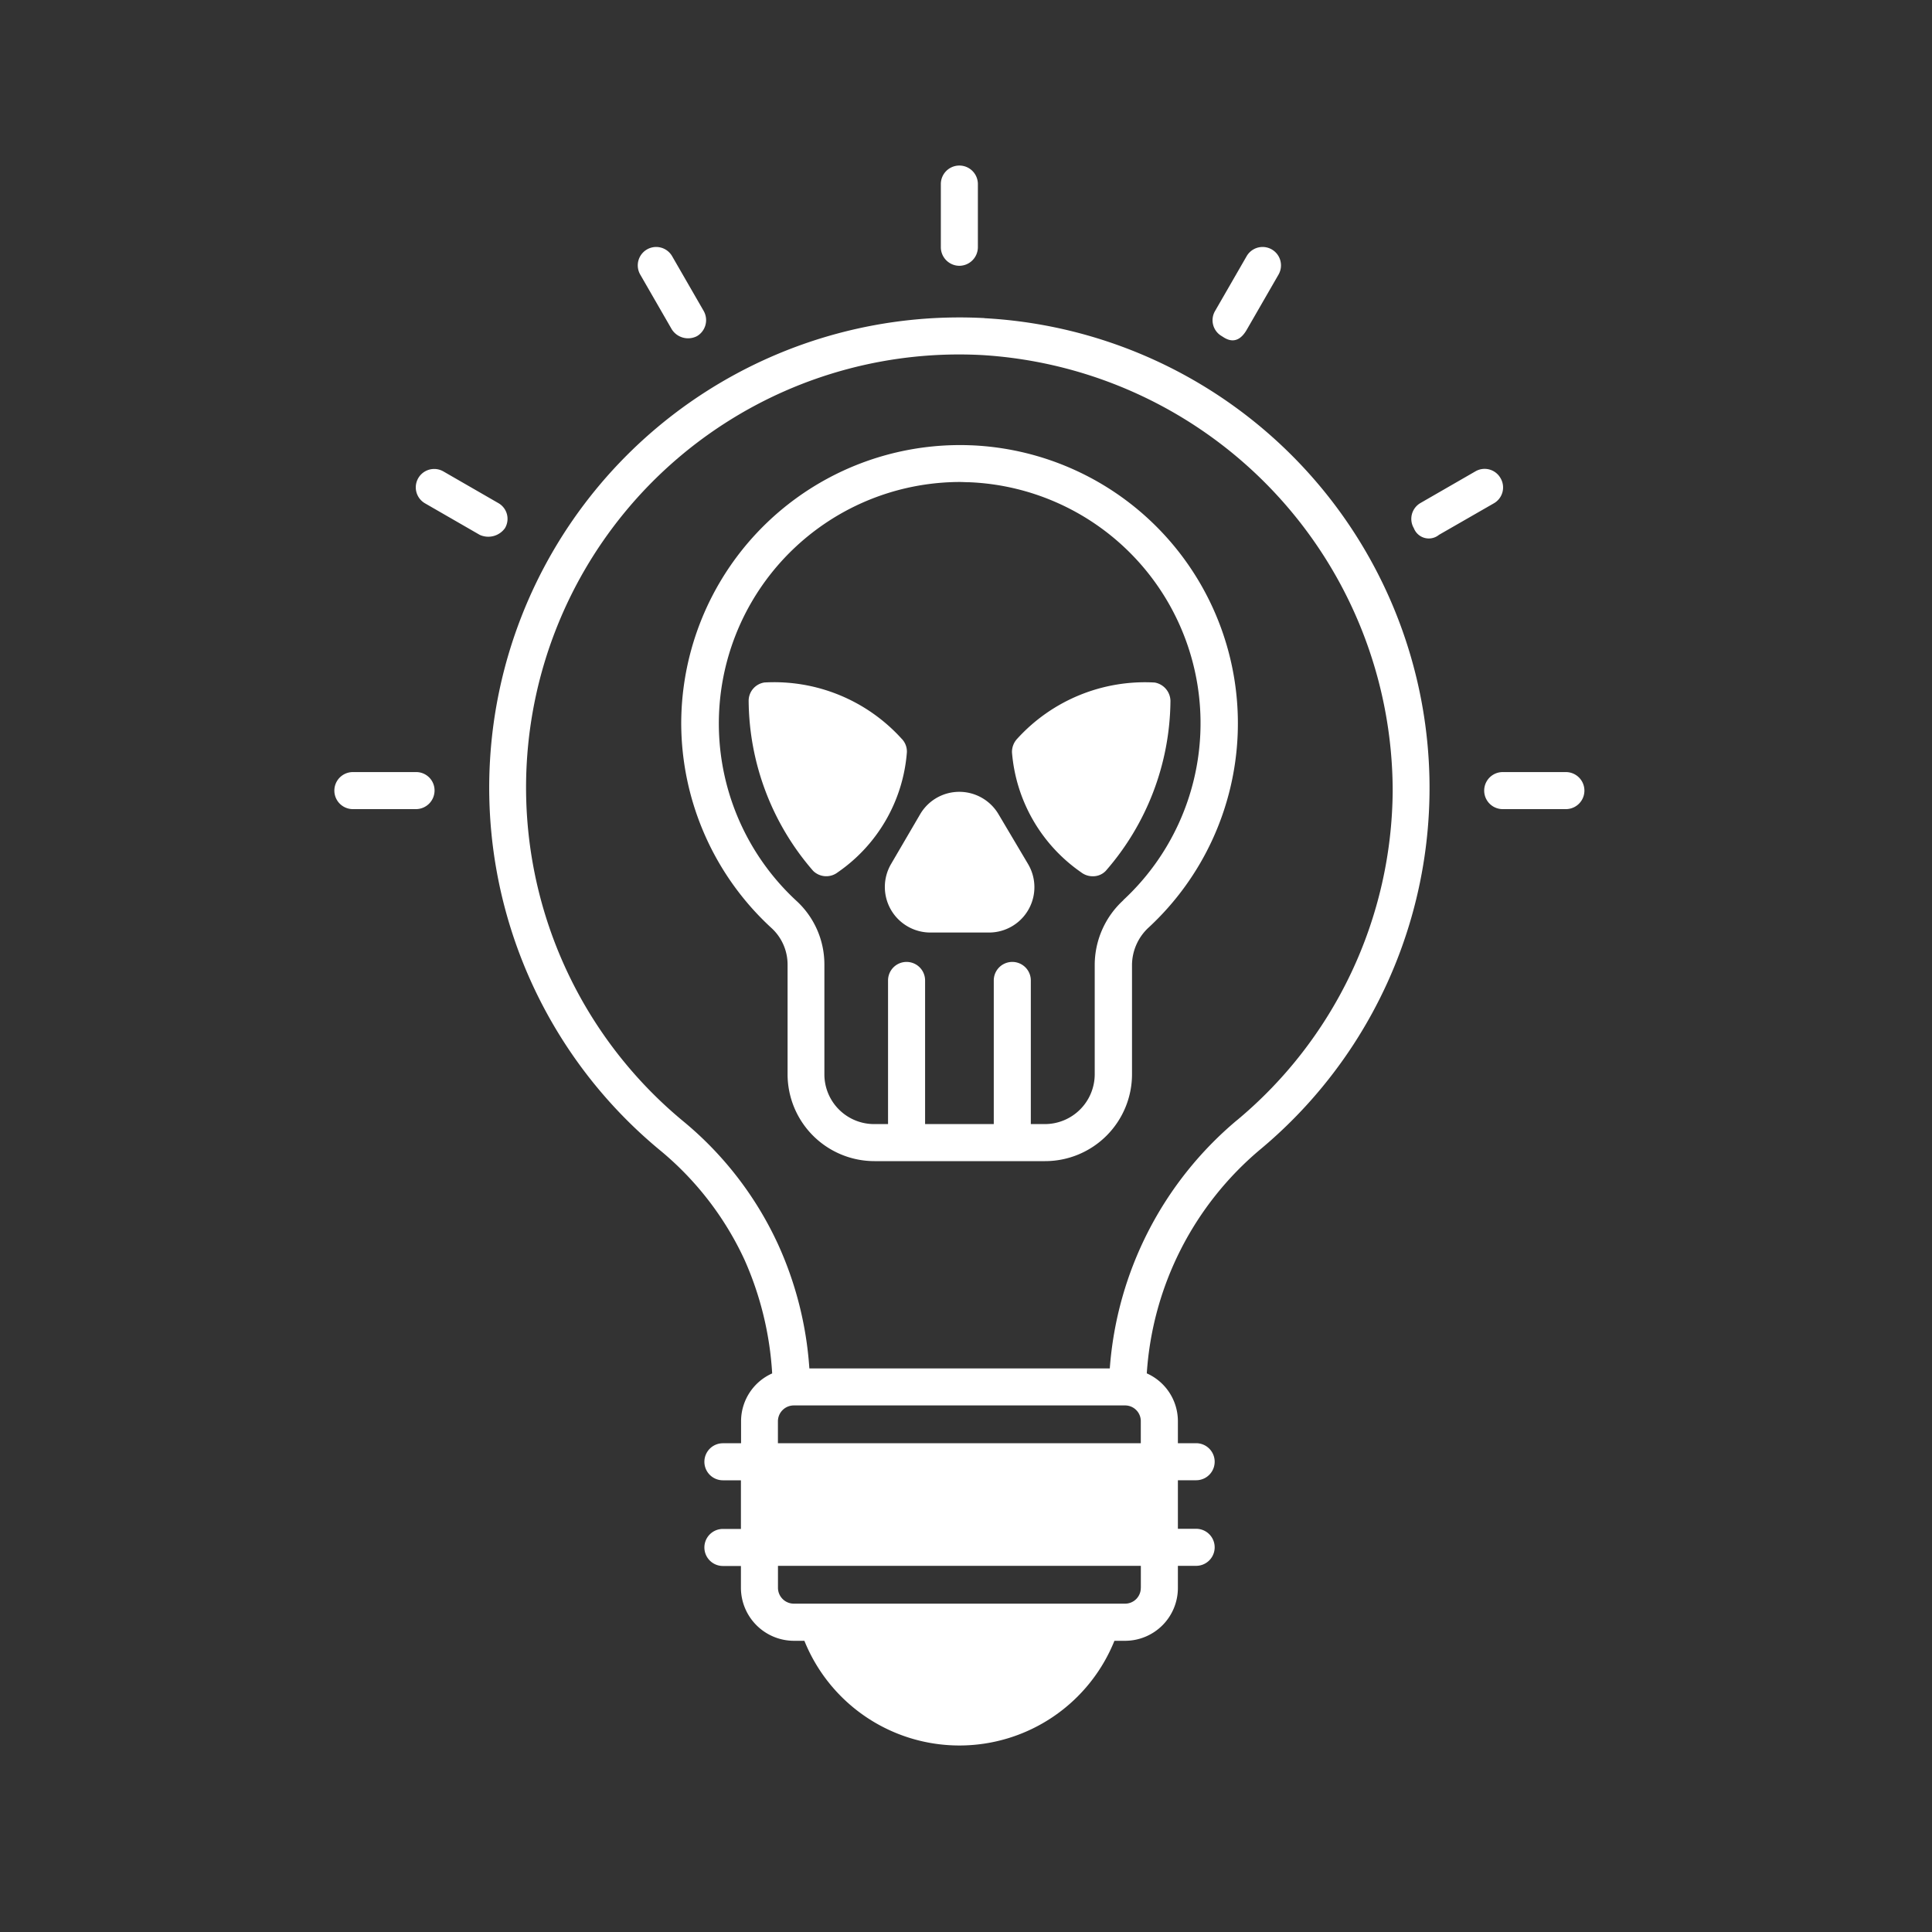 <svg xmlns="http://www.w3.org/2000/svg" width="40" height="40.001" viewBox="0 0 40 40.001">
    <rect x="0" y="0" width="40" height="40.001" fill="#333333" stroke="none"/>
    <path data-name="Rectangle 28" transform="translate(0 .001)" style="fill:none" d="M0 0h40v40H0z"/>
    <g data-name="noun-blood-2532125">
        <path data-name="Rectangle 28" transform="translate(0 -.001)" style="fill:none" d="M0 0h40v40H0z"/>
        <g data-name="Group 36800">
            <path data-name="Path 46806" d="M28.207 11.167A9.736 9.736 0 0 0 21.5 28.406a6.445 6.445 0 0 1 1.738 2.259 6.758 6.758 0 0 1 .572 2.351 1.084 1.084 0 0 0-.644.991v.455h-.376a.383.383 0 0 0 0 .767h.373v1.007h-.373a.383.383 0 0 0 0 .767h.373v.455a1.1 1.1 0 0 0 1.094 1.094h.22a3.46 3.46 0 0 0 6.419 0h.225a1.094 1.094 0 0 0 1.089-1.094V37h.378a.383.383 0 0 0 0-.767h-.378v-1.005h.378a.383.383 0 1 0 0-.767h-.378v-.455a1.084 1.084 0 0 0-.644-.991 6.614 6.614 0 0 1 2.361-4.646 9.741 9.741 0 0 0-5.719-17.2zm3.235 26.289a.325.325 0 0 1-.322.327h-6.863a.329.329 0 0 1-.327-.327V37h7.513v.455zm0-2.995h-7.513v-.455a.329.329 0 0 1 .327-.327h6.864a.325.325 0 0 1 .322.327zm1.988-6.685a7.415 7.415 0 0 0-2.63 5.137h-6.22a7.386 7.386 0 0 0-.649-2.571 7.206 7.206 0 0 0-1.942-2.53 8.965 8.965 0 0 1 6.179-15.879 9.051 9.051 0 0 1 8.489 9.025 8.949 8.949 0 0 1-3.227 6.819z" transform="translate(-7.823 -4.581)" style="fill:#fff"/>
            <path data-name="Path 46807" d="M31.72 16.326a5.771 5.771 0 0 0-5.99 5.755 5.769 5.769 0 0 0 1.87 4.241 1.026 1.026 0 0 1 .332.751v2.274a1.8 1.8 0 0 0 1.8 1.8h3.531a1.8 1.8 0 0 0 1.8-1.8v-2.268a1.064 1.064 0 0 1 .348-.772 5.761 5.761 0 0 0-3.685-9.981zm3.164 9.419a1.818 1.818 0 0 0-.593 1.334v2.269a1.033 1.033 0 0 1-1.032 1.032h-.291v-2.974a.383.383 0 0 0-.767 0v2.974h-1.422v-2.974a.383.383 0 0 0-.767 0v2.974h-.286a1.03 1.03 0 0 1-1.032-1.032v-2.275a1.785 1.785 0 0 0-.583-1.319 5 5 0 0 1 3.383-8.668c.061 0 .128.005.194.005a4.993 4.993 0 0 1 3.194 8.652z" transform="translate(-11.626 -7.107)" style="fill:#fff"/>
            <path data-name="Path 46808" d="M39.13 27.375a3.346 3.346 0 0 0 1.431 2.484.39.39 0 0 0 .24.082.363.363 0 0 0 .271-.112 5.414 5.414 0 0 0 1.339-3.521.394.394 0 0 0-.327-.378 3.573 3.573 0 0 0-2.842 1.16.4.4 0 0 0-.112.285z" transform="translate(-18.178 -11.799)" style="fill:#fff"/>
            <path data-name="Path 46809" d="M31.624 27.089a3.56 3.56 0 0 0-2.836-1.16.384.384 0 0 0-.327.378 5.427 5.427 0 0 0 1.334 3.521.388.388 0 0 0 .511.031 3.33 3.33 0 0 0 1.431-2.484.377.377 0 0 0-.113-.286z" transform="translate(-12.961 -11.799)" style="fill:#fff"/>
            <path data-name="Path 46810" d="M36.324 30.83a.943.943 0 0 0-.813-.46h-.005a.938.938 0 0 0-.8.46l-.606 1.037a.943.943 0 0 0 .813 1.416h1.216a.939.939 0 0 0 .807-1.421z" transform="translate(-15.653 -13.976)" style="fill:#fff"/>
            <path data-name="Path 46811" d="M59.952 29.57h-1.309a.383.383 0 1 0 0 .767h1.308a.383.383 0 1 0 0-.767z" transform="translate(-27.531 -13.585)" style="fill:#fff"/>
            <path data-name="Path 46812" d="M13.372 29.57h-1.309a.383.383 0 1 0 0 .767h1.308a.386.386 0 0 0 .383-.383.38.38 0 0 0-.382-.384z" transform="translate(-4.757 -13.585)" style="fill:#fff"/>
            <path data-name="Path 46813" d="M57.153 17.477a.378.378 0 0 0-.521-.138l-1.135.654a.379.379 0 0 0-.138.521.332.332 0 0 0 .521.138L57.015 18a.378.378 0 0 0 .138-.523z" transform="translate(-26.087 -7.579)" style="fill:#fff"/>
            <path data-name="Path 46814" d="M47.447 10.144c.061.036.307.24.521-.138l.654-1.135a.381.381 0 0 0-.659-.383l-.654 1.135a.379.379 0 0 0 .138.521z" transform="translate(-22.152 -3.185)" style="fill:#fff"/>
            <path data-name="Path 46815" d="M36.633 7.075a.386.386 0 0 0 .383-.383V5.383a.383.383 0 1 0-.767 0v1.309a.386.386 0 0 0 .384.383z" transform="translate(-16.77 -1.572)" style="fill:#fff"/>
            <path data-name="Path 46816" d="M24.674 10a.4.4 0 0 0 .521.138.385.385 0 0 0 .138-.521l-.654-1.135a.381.381 0 0 0-.659.383z" transform="translate(-10.764 -3.179)" style="fill:#fff"/>
            <path data-name="Path 46817" d="M16.824 18.516a.375.375 0 0 0-.138-.521l-1.135-.654a.381.381 0 1 0-.383.659l1.135.654a.425.425 0 0 0 .521-.138z" transform="translate(-6.37 -7.58)" style="fill:#fff"/>
        </g>
    </g>
</svg>

